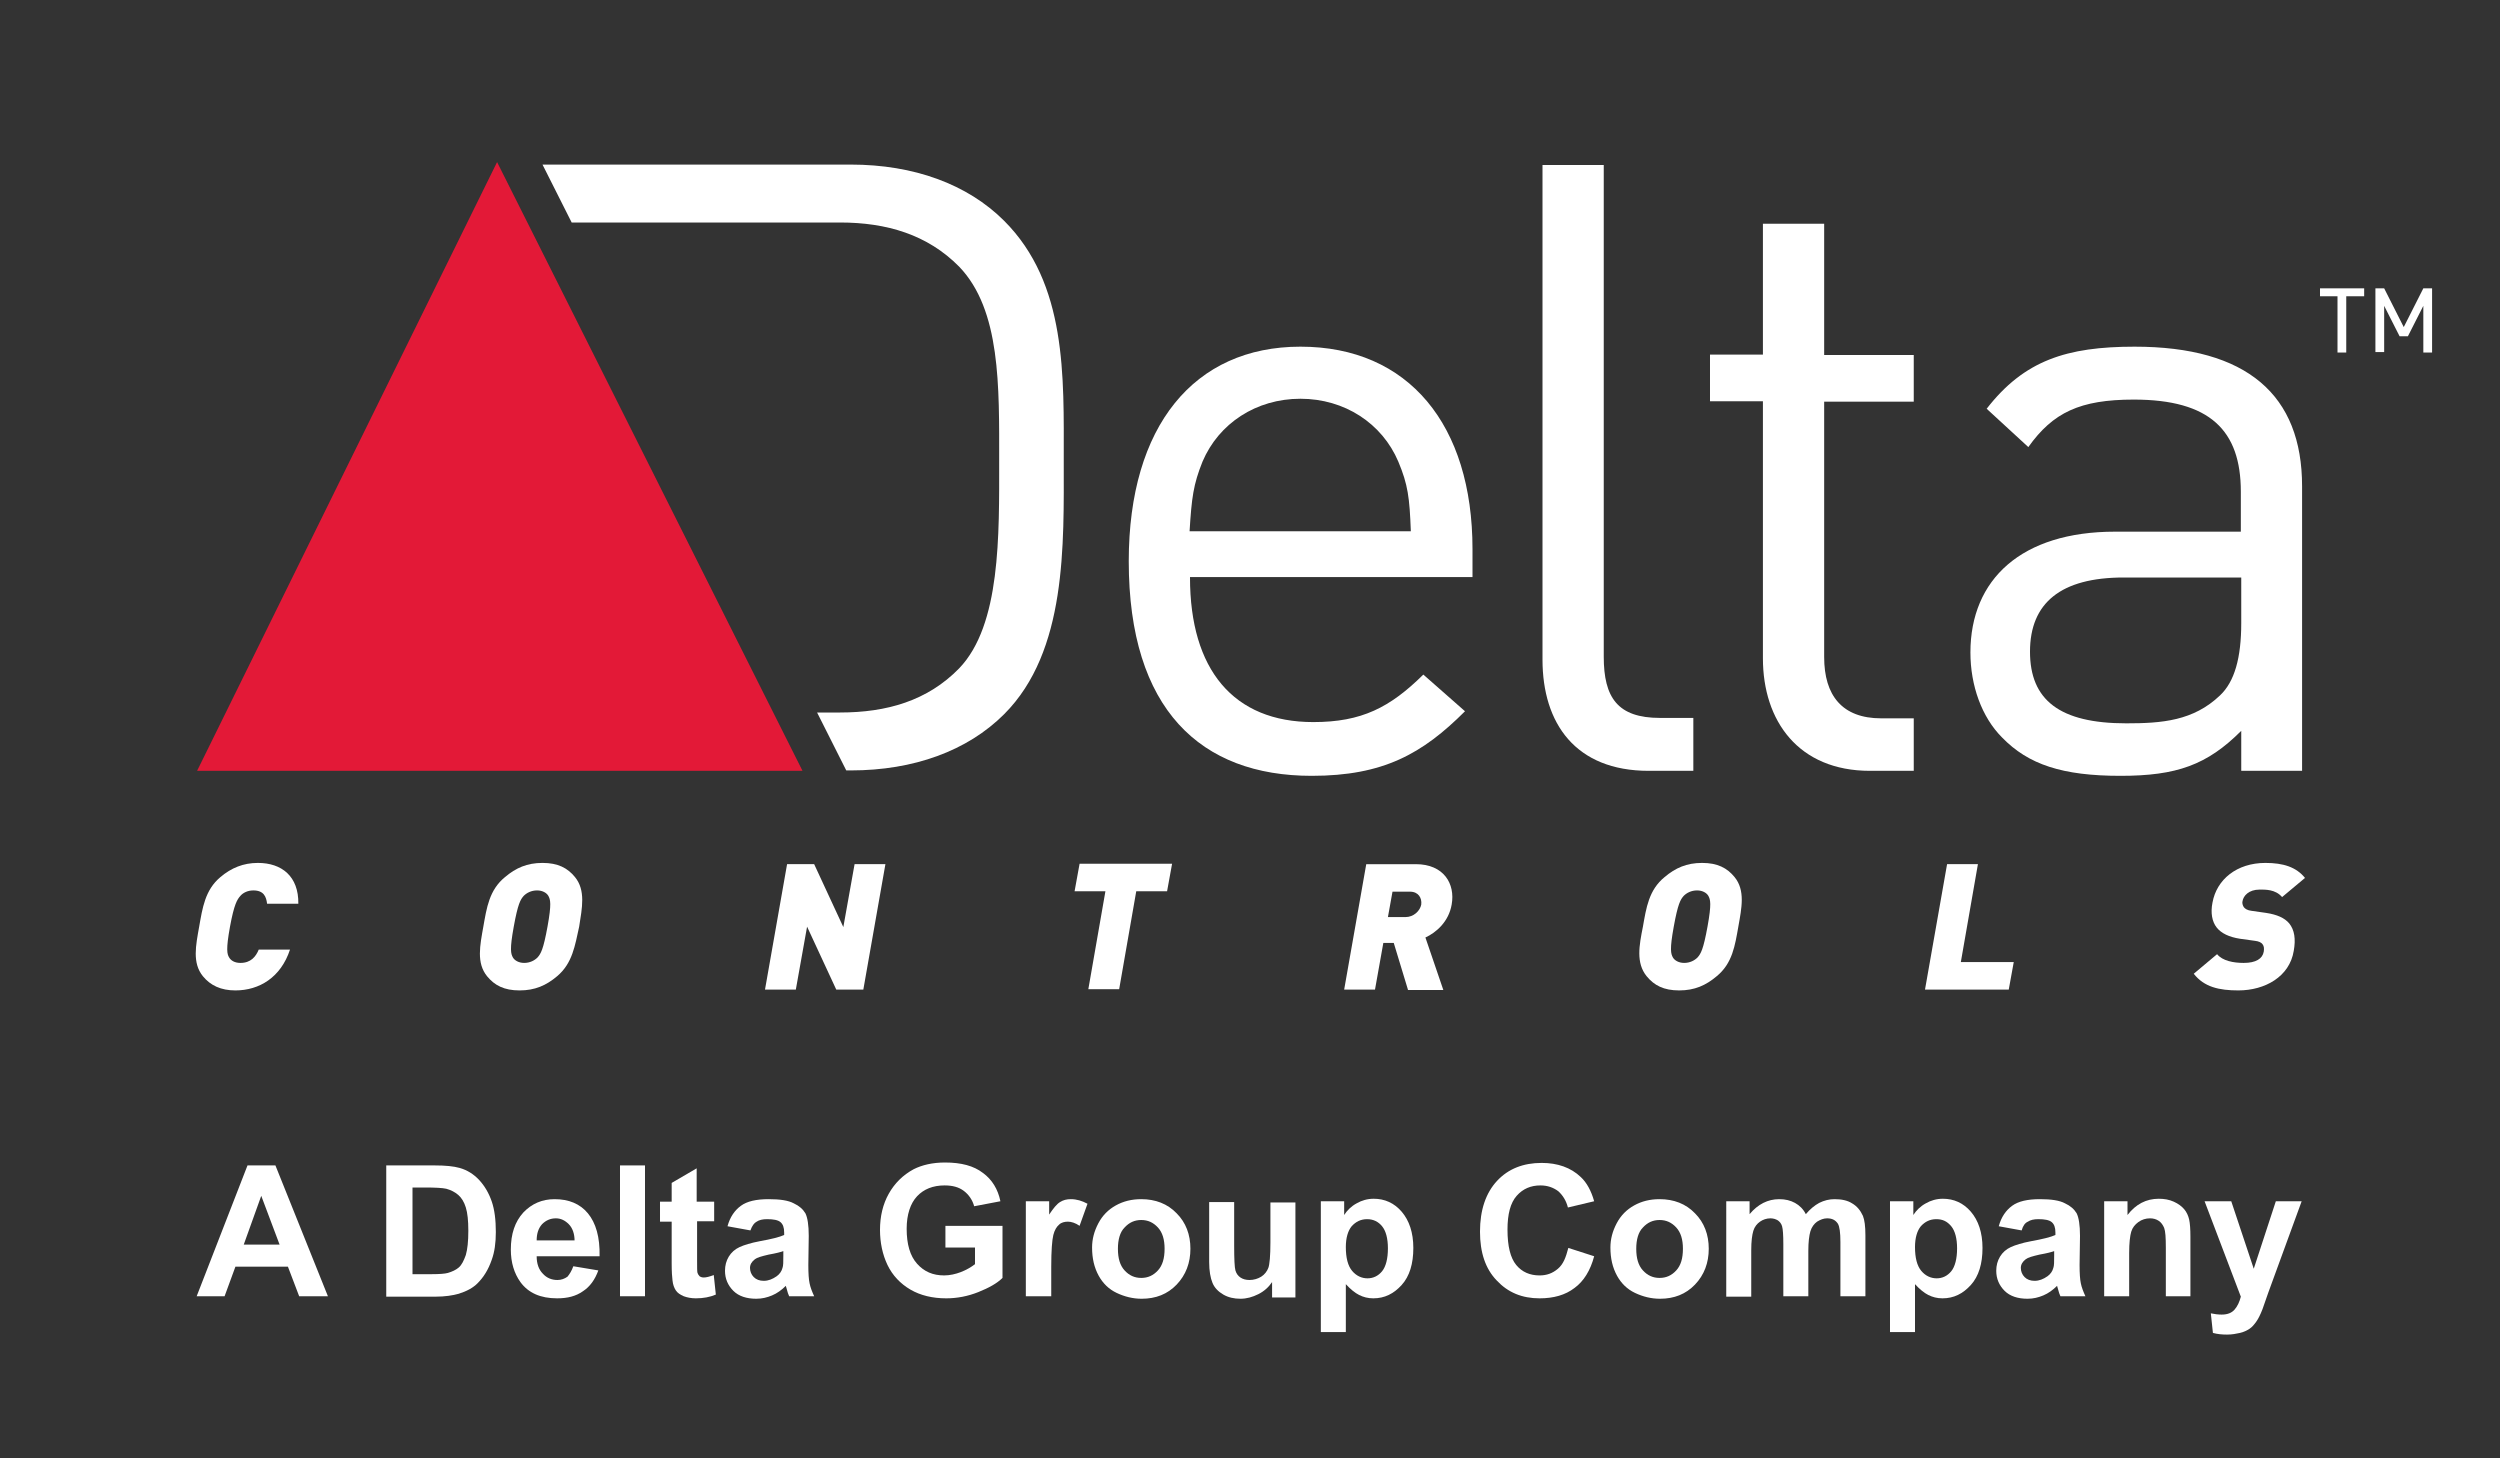 <?xml version="1.0" encoding="utf-8"?>
<!-- Generator: Adobe Illustrator 22.0.0, SVG Export Plug-In . SVG Version: 6.00 Build 0)  -->
<svg version="1.1" id="Layer_1" xmlns="http://www.w3.org/2000/svg" xmlns:xlink="http://www.w3.org/1999/xlink" x="0px"
     y="0px"
     viewBox="0 0 600 350" style="enable-background:new 0 0 600 350;" xml:space="preserve">
<rect x="0" y="0" width="600" height="350" fill="#333333" stroke="none"/>
<style type="text/css">
	.st0{opacity:0;fill:none;}
	.st1{fill-rule:evenodd;clip-rule:evenodd;fill:#E31937;}
	.st2{fill:#FFFFFF;}
</style>
    <g>
	<rect x="125" y="-125" transform="matrix(-1.836970e-16 1 -1 -1.836970e-16 475 -125)" class="st0" width="350"
          height="600"/>
        <g>
		<polygon class="st1" points="119.3,38.9 47.3,185 192.6,185 		"/>
            <g>
			<g>
				<path class="st2" d="M78.7,311.1h-6.9l-2.7-7.1H56.5l-2.6,7.1h-6.7l12.2-31.4h6.7L78.7,311.1z M67.1,298.7L62.7,287l-4.2,11.7
					H67.1z"/>
                <path class="st2" d="M92.7,279.7h11.6c2.6,0,4.6,0.2,6,0.6c1.8,0.5,3.4,1.5,4.7,2.9c1.3,1.4,2.3,3.1,3,5.1c0.7,2,1,4.5,1,7.4
					c0,2.6-0.3,4.8-1,6.7c-0.8,2.3-1.9,4.1-3.4,5.6c-1.1,1.1-2.6,1.9-4.5,2.5c-1.4,0.4-3.3,0.7-5.6,0.7H92.7V279.7z M99,285v20.8
					h4.7c1.8,0,3.1-0.1,3.8-0.3c1-0.3,1.9-0.7,2.6-1.3c0.7-0.6,1.2-1.6,1.7-3c0.4-1.4,0.6-3.3,0.6-5.8s-0.2-4.3-0.6-5.6
					c-0.4-1.3-1-2.3-1.8-3c-0.8-0.7-1.8-1.2-2.9-1.5c-0.9-0.2-2.6-0.3-5.2-0.3H99z"/>
                <path class="st2" d="M137.6,303.9l6,1c-0.8,2.2-2,3.9-3.7,5c-1.7,1.2-3.7,1.7-6.2,1.7c-4,0-6.9-1.3-8.8-3.9
					c-1.5-2.1-2.3-4.7-2.3-7.8c0-3.8,1-6.7,3-8.9c2-2.1,4.5-3.2,7.5-3.2c3.4,0,6.1,1.1,8,3.4s2.9,5.7,2.8,10.3h-15.1
					c0,1.8,0.5,3.2,1.5,4.2c0.9,1,2.1,1.5,3.5,1.5c0.9,0,1.7-0.3,2.4-0.8C136.7,305.8,137.2,305,137.6,303.9z M137.9,297.8
					c0-1.7-0.5-3.1-1.4-4c-0.9-0.9-1.9-1.4-3.1-1.4c-1.3,0-2.4,0.5-3.3,1.4c-0.9,1-1.3,2.3-1.3,3.9H137.9z"/>
                <path class="st2" d="M148.8,311.1v-31.4h6v31.4H148.8z"/>
                <path class="st2" d="M171.4,288.3v4.8h-4.1v9.2c0,1.9,0,2.9,0.1,3.2c0.1,0.3,0.3,0.6,0.5,0.8c0.3,0.2,0.6,0.3,1,0.3
					c0.6,0,1.4-0.2,2.4-0.6l0.5,4.7c-1.4,0.6-3,0.9-4.8,0.9c-1.1,0-2.1-0.2-2.9-0.5c-0.9-0.4-1.5-0.8-1.9-1.4
					c-0.4-0.6-0.7-1.4-0.8-2.4c-0.1-0.7-0.2-2.1-0.2-4.2v-9.9h-2.8v-4.8h2.8v-4.5l6-3.5v8H171.4z"/>
                <path class="st2" d="M180.1,295.3l-5.5-1c0.6-2.2,1.7-3.8,3.2-4.9s3.7-1.6,6.7-1.6c2.7,0,4.7,0.3,6,1c1.3,0.6,2.2,1.4,2.8,2.4
					c0.5,1,0.8,2.8,0.8,5.4l-0.1,7c0,2,0.1,3.5,0.3,4.4c0.2,1,0.6,2,1.1,3.1h-6c-0.2-0.4-0.4-1-0.6-1.8c-0.1-0.4-0.2-0.6-0.2-0.7
					c-1,1-2.1,1.8-3.3,2.3c-1.2,0.5-2.4,0.8-3.8,0.8c-2.3,0-4.2-0.6-5.5-1.9s-2-2.9-2-4.8c0-1.3,0.3-2.4,0.9-3.4
					c0.6-1,1.5-1.8,2.6-2.3c1.1-0.5,2.7-1,4.8-1.4c2.8-0.5,4.8-1,5.9-1.5v-0.6c0-1.2-0.3-2-0.9-2.5c-0.6-0.5-1.7-0.7-3.2-0.7
					c-1.1,0-1.9,0.2-2.5,0.6C181,293.5,180.5,294.2,180.1,295.3z M188.2,300.2c-0.8,0.3-2,0.6-3.7,0.9c-1.7,0.4-2.8,0.7-3.3,1.1
					c-0.8,0.6-1.2,1.3-1.2,2.1c0,0.8,0.3,1.6,0.9,2.2s1.4,0.9,2.4,0.9c1.1,0,2.1-0.4,3.1-1.1c0.7-0.5,1.2-1.2,1.4-2
					c0.2-0.5,0.2-1.5,0.2-2.9V300.2z"/>
                <path class="st2" d="M226.9,299.5v-5.3h13.7v12.5c-1.3,1.3-3.3,2.4-5.8,3.4c-2.5,1-5.1,1.5-7.7,1.5c-3.3,0-6.2-0.7-8.6-2.1
					s-4.3-3.4-5.5-5.9s-1.8-5.4-1.8-8.4c0-3.3,0.7-6.2,2.1-8.7c1.4-2.5,3.4-4.5,6-5.9c2-1,4.5-1.6,7.5-1.6c3.9,0,6.9,0.8,9.1,2.5
					c2.2,1.6,3.6,3.9,4.2,6.8l-6.3,1.2c-0.4-1.5-1.3-2.8-2.5-3.7c-1.2-0.9-2.7-1.3-4.6-1.3c-2.8,0-5,0.9-6.6,2.6s-2.5,4.4-2.5,7.8
					c0,3.7,0.8,6.5,2.5,8.4c1.7,1.9,3.8,2.8,6.5,2.8c1.3,0,2.7-0.3,4-0.8c1.3-0.5,2.5-1.2,3.4-1.9v-4H226.9z"/>
                <path class="st2" d="M252.2,311.1h-6v-22.8h5.6v3.2c1-1.5,1.8-2.5,2.6-3c0.8-0.5,1.6-0.7,2.6-0.7c1.4,0,2.7,0.4,4,1.1l-1.9,5.3
					c-1-0.7-2-1-2.8-1c-0.8,0-1.6,0.2-2.1,0.7c-0.6,0.5-1.1,1.3-1.4,2.5s-0.5,3.8-0.5,7.6V311.1z"/>
                <path class="st2" d="M262.1,299.4c0-2,0.5-3.9,1.5-5.8c1-1.9,2.4-3.3,4.2-4.3c1.8-1,3.8-1.5,6.1-1.5c3.4,0,6.3,1.1,8.5,3.4
					c2.2,2.2,3.3,5.1,3.3,8.5c0,3.4-1.1,6.3-3.3,8.6c-2.2,2.3-5,3.4-8.4,3.4c-2.1,0-4.1-0.5-6-1.4s-3.3-2.3-4.3-4.1
					C262.6,304.2,262.1,302,262.1,299.4z M268.3,299.7c0,2.3,0.5,4,1.6,5.2c1.1,1.2,2.4,1.8,4,1.8s2.9-0.6,4-1.8
					c1.1-1.2,1.6-2.9,1.6-5.2c0-2.2-0.5-3.9-1.6-5.1c-1.1-1.2-2.4-1.8-4-1.8s-2.9,0.6-4,1.8C268.8,295.7,268.3,297.5,268.3,299.7z"
                />
                <path class="st2" d="M305.3,311.1v-3.4c-0.8,1.2-1.9,2.2-3.3,2.9c-1.4,0.7-2.8,1.1-4.3,1.1c-1.5,0-2.9-0.3-4.1-1
					s-2.1-1.6-2.6-2.8s-0.8-2.9-0.8-5v-14.4h6v10.5c0,3.2,0.1,5.2,0.3,5.9c0.2,0.7,0.6,1.3,1.2,1.7c0.6,0.4,1.3,0.6,2.2,0.6
					c1,0,2-0.3,2.8-0.8s1.4-1.3,1.7-2.1c0.3-0.8,0.5-2.9,0.5-6.1v-9.6h6v22.8H305.3z"/>
                <path class="st2" d="M317,288.3h5.6v3.3c0.7-1.1,1.7-2.1,3-2.8c1.2-0.7,2.6-1.1,4.1-1.1c2.6,0,4.9,1,6.7,3.1
					c1.8,2.1,2.8,5,2.8,8.7c0,3.8-0.9,6.8-2.8,8.9s-4.1,3.2-6.8,3.2c-1.3,0-2.4-0.3-3.4-0.8c-1-0.5-2.1-1.4-3.2-2.6v11.5h-6V288.3z
					 M323,299.3c0,2.6,0.5,4.5,1.5,5.7c1,1.2,2.3,1.8,3.7,1.8c1.4,0,2.6-0.6,3.5-1.7c0.9-1.1,1.4-3,1.4-5.5c0-2.4-0.5-4.2-1.4-5.3
					s-2.1-1.7-3.6-1.7c-1.5,0-2.7,0.6-3.7,1.7C323.5,295.4,323,297.1,323,299.3z"/>
                <path class="st2" d="M376.4,299.5l6.2,2c-0.9,3.4-2.5,6-4.7,7.6c-2.2,1.7-5,2.5-8.4,2.5c-4.2,0-7.6-1.4-10.3-4.3
					c-2.7-2.8-4-6.7-4-11.7c0-5.2,1.4-9.3,4.1-12.2c2.7-2.9,6.3-4.3,10.7-4.3c3.8,0,7,1.1,9.4,3.4c1.4,1.3,2.5,3.3,3.2,5.8l-6.3,1.5
					c-0.4-1.6-1.2-2.9-2.3-3.9c-1.2-0.9-2.6-1.4-4.3-1.4c-2.3,0-4.2,0.8-5.7,2.5c-1.5,1.7-2.2,4.4-2.2,8.1c0,4,0.7,6.8,2.1,8.5
					c1.4,1.7,3.3,2.5,5.6,2.5c1.7,0,3.1-0.5,4.4-1.6S375.8,301.8,376.4,299.5z"/>
                <path class="st2" d="M386.5,299.4c0-2,0.5-3.9,1.5-5.8c1-1.9,2.4-3.3,4.2-4.3c1.8-1,3.8-1.5,6.1-1.5c3.4,0,6.3,1.1,8.5,3.4
					c2.2,2.2,3.3,5.1,3.3,8.5c0,3.4-1.1,6.3-3.3,8.6c-2.2,2.3-5,3.4-8.4,3.4c-2.1,0-4.1-0.5-6-1.4s-3.3-2.3-4.3-4.1
					C387,304.2,386.5,302,386.5,299.4z M392.7,299.7c0,2.3,0.5,4,1.6,5.2c1.1,1.2,2.4,1.8,4,1.8c1.6,0,2.9-0.6,4-1.8
					c1.1-1.2,1.6-2.9,1.6-5.2c0-2.2-0.5-3.9-1.6-5.1c-1.1-1.2-2.4-1.8-4-1.8c-1.6,0-2.9,0.6-4,1.8
					C393.2,295.7,392.7,297.5,392.7,299.7z"/>
                <path class="st2" d="M414.3,288.3h5.6v3.1c2-2.4,4.4-3.6,7.1-3.6c1.5,0,2.7,0.3,3.8,0.9s2,1.5,2.6,2.7c1-1.2,2.1-2.1,3.2-2.7
					c1.2-0.6,2.4-0.9,3.7-0.9c1.7,0,3.1,0.3,4.2,1c1.2,0.7,2,1.7,2.6,3c0.4,1,0.6,2.5,0.6,4.7v14.6h-6v-13c0-2.3-0.2-3.7-0.6-4.4
					c-0.6-0.9-1.4-1.3-2.6-1.3c-0.8,0-1.6,0.3-2.4,0.8c-0.7,0.5-1.3,1.3-1.6,2.3c-0.3,1-0.5,2.6-0.5,4.7v10.9h-6v-12.5
					c0-2.2-0.1-3.6-0.3-4.3s-0.6-1.1-1-1.4c-0.5-0.3-1.1-0.5-1.8-0.5c-0.9,0-1.8,0.3-2.5,0.8c-0.7,0.5-1.3,1.2-1.6,2.2
					s-0.5,2.5-0.5,4.7v11.1h-6V288.3z"/>
                <path class="st2" d="M453.6,288.3h5.6v3.3c0.7-1.1,1.7-2.1,3-2.8c1.2-0.7,2.6-1.1,4.1-1.1c2.6,0,4.9,1,6.7,3.1
					c1.8,2.1,2.8,5,2.8,8.7c0,3.8-0.9,6.8-2.8,8.9c-1.9,2.1-4.1,3.2-6.8,3.2c-1.3,0-2.4-0.3-3.4-0.8c-1-0.5-2.1-1.4-3.2-2.6v11.5h-6
					V288.3z M459.6,299.3c0,2.6,0.5,4.5,1.5,5.7c1,1.2,2.3,1.8,3.7,1.8c1.4,0,2.6-0.6,3.5-1.7c0.9-1.1,1.4-3,1.4-5.5
					c0-2.4-0.5-4.2-1.4-5.3c-1-1.2-2.1-1.7-3.6-1.7c-1.5,0-2.7,0.6-3.7,1.7C460.1,295.4,459.6,297.1,459.6,299.3z"/>
                <path class="st2" d="M485.2,295.3l-5.5-1c0.6-2.2,1.7-3.8,3.2-4.9c1.5-1.1,3.7-1.6,6.7-1.6c2.7,0,4.7,0.3,6,1
					c1.3,0.6,2.2,1.4,2.8,2.4c0.5,1,0.8,2.8,0.8,5.4l-0.1,7c0,2,0.1,3.5,0.3,4.4c0.2,1,0.6,2,1.1,3.1h-6c-0.2-0.4-0.4-1-0.6-1.8
					c-0.1-0.4-0.2-0.6-0.2-0.7c-1,1-2.1,1.8-3.3,2.3c-1.2,0.5-2.4,0.8-3.8,0.8c-2.3,0-4.2-0.6-5.5-1.9c-1.3-1.3-2-2.9-2-4.8
					c0-1.3,0.3-2.4,0.9-3.4c0.6-1,1.5-1.8,2.6-2.3c1.1-0.5,2.7-1,4.8-1.4c2.8-0.5,4.8-1,5.9-1.5v-0.6c0-1.2-0.3-2-0.9-2.5
					c-0.6-0.5-1.7-0.7-3.2-0.7c-1.1,0-1.9,0.2-2.5,0.6C486,293.5,485.5,294.2,485.2,295.3z M493.2,300.2c-0.8,0.3-2,0.6-3.7,0.9
					c-1.7,0.4-2.8,0.7-3.3,1.1c-0.8,0.6-1.2,1.3-1.2,2.1c0,0.8,0.3,1.6,0.9,2.2s1.4,0.9,2.4,0.9c1.1,0,2.1-0.4,3.1-1.1
					c0.7-0.5,1.2-1.2,1.4-2c0.2-0.5,0.2-1.5,0.2-2.9V300.2z"/>
                <path class="st2" d="M525.8,311.1h-6v-11.6c0-2.5-0.1-4-0.4-4.8c-0.3-0.7-0.7-1.3-1.3-1.7c-0.6-0.4-1.3-0.6-2.1-0.6
					c-1,0-2,0.3-2.8,0.9s-1.4,1.3-1.7,2.3s-0.5,2.7-0.5,5.2v10.3h-6v-22.8h5.6v3.3c2-2.6,4.5-3.9,7.5-3.9c1.3,0,2.5,0.2,3.6,0.7
					c1.1,0.5,1.9,1.1,2.5,1.8c0.6,0.7,1,1.6,1.2,2.5c0.2,0.9,0.3,2.3,0.3,4.1V311.1z"/>
                <path class="st2" d="M529.1,288.3h6.4l5.4,16.2l5.3-16.2h6.2l-8,21.9l-1.4,4c-0.5,1.3-1,2.3-1.5,3s-1,1.3-1.6,1.7
					c-0.6,0.4-1.4,0.8-2.3,1s-1.9,0.4-3.1,0.4c-1.2,0-2.3-0.1-3.4-0.4l-0.5-4.7c0.9,0.2,1.8,0.3,2.6,0.3c1.4,0,2.4-0.4,3.1-1.2
					c0.7-0.8,1.2-1.9,1.5-3.1L529.1,288.3z"/>
			</g>
                <g>
				<path class="st2" d="M56.5,237.7c-3.5,0-6-1.2-7.8-3.4c-2.6-3.2-1.7-7.4-0.9-11.9c0.8-4.5,1.4-8.8,5.1-11.9
					c2.6-2.2,5.5-3.4,9-3.4c5.7,0,9.8,3.2,9.7,9.8h-7.5c-0.2-1.7-0.8-3.2-3.3-3.2c-1.4,0-2.5,0.6-3.1,1.3c-0.8,0.9-1.5,2-2.5,7.4
					c-1,5.5-0.7,6.6-0.2,7.4c0.4,0.7,1.3,1.3,2.7,1.3c2.5,0,3.7-1.5,4.4-3.2h7.5C67.4,234.6,62.2,237.7,56.5,237.7z"/>
                    <path class="st2" d="M133.7,234.3c-2.6,2.2-5.3,3.4-9,3.4c-3.7,0-6-1.2-7.8-3.4c-2.6-3.2-1.7-7.4-0.9-11.9
					c0.8-4.5,1.4-8.8,5.2-11.9c2.6-2.2,5.3-3.4,9-3.4c3.7,0,6,1.2,7.8,3.4c2.6,3.2,1.7,7.4,1,11.9
					C138,226.9,137.4,231.2,133.7,234.3z M131.6,215c-0.4-0.7-1.4-1.3-2.7-1.3c-1.4,0-2.5,0.6-3.2,1.3c-0.8,0.9-1.4,1.9-2.4,7.4
					c-1,5.5-0.7,6.5-0.2,7.4c0.4,0.7,1.4,1.3,2.7,1.3c1.4,0,2.5-0.6,3.2-1.3c0.8-0.9,1.4-1.9,2.4-7.4
					C132.4,216.9,132.1,215.9,131.6,215z"/>
                    <path class="st2"
                          d="M200.7,237.5l-7-15.1l-2.7,15.1h-7.4l5.3-30.1h6.5l7,15.1l2.7-15.1h7.4l-5.3,30.1H200.7z"/>
                    <path class="st2" d="M272.7,213.9l-4.1,23.5h-7.4l4.1-23.5h-7.4l1.2-6.6h22.2l-1.2,6.6H272.7z"/>
                    <path class="st2" d="M337.9,237.5l-3.4-11.2H332l-2,11.2h-7.4l5.3-30.1h11.9c6.7,0,9.5,4.7,8.6,9.7c-0.7,4.1-3.7,6.7-6.3,7.9
					l4.3,12.6H337.9z M338.4,214h-4.2l-1.1,6.1h4.2c2,0,3.5-1.5,3.8-3C341.3,215.5,340.4,214,338.4,214z"/>
                    <path class="st2" d="M412,234.3c-2.6,2.2-5.3,3.4-9,3.4c-3.7,0-6-1.2-7.8-3.4c-2.6-3.2-1.8-7.4-0.9-11.9
					c0.8-4.5,1.4-8.8,5.2-11.9c2.6-2.2,5.3-3.4,9-3.4c3.7,0,6,1.2,7.8,3.4c2.6,3.2,1.7,7.4,0.9,11.9
					C416.4,226.9,415.8,231.2,412,234.3z M410,215c-0.4-0.7-1.4-1.3-2.7-1.3c-1.4,0-2.5,0.6-3.2,1.3c-0.8,0.9-1.4,1.9-2.4,7.4
					c-1,5.5-0.7,6.5-0.2,7.4c0.4,0.7,1.4,1.3,2.7,1.3c1.4,0,2.5-0.6,3.2-1.3c0.8-0.9,1.4-1.9,2.4-7.4
					C410.8,216.9,410.5,215.9,410,215z"/>
                    <path class="st2" d="M462,237.5l5.3-30.1h7.4l-4.1,23.5h12.7l-1.2,6.6H462z"/>
                    <path class="st2" d="M537.2,237.7c-4.6,0-8.2-0.8-10.7-4l5.6-4.7c1.3,1.6,3.9,2.1,6.4,2.1c2.9,0,4.5-1,4.8-2.7
					c0.1-0.7,0.1-1.3-0.3-1.8c-0.3-0.4-0.9-0.7-1.8-0.8l-3.6-0.5c-2.6-0.4-4.5-1.3-5.6-2.7c-1.1-1.4-1.5-3.5-1-6
					c1-5.5,5.8-9.5,12.7-9.5c4.3,0,7.4,1,9.5,3.6l-5.5,4.6c-1.6-1.9-4.1-1.8-5.4-1.8c-2.6,0-3.9,1.5-4.1,2.8c-0.1,0.4,0,0.9,0.3,1.4
					c0.3,0.4,0.9,0.8,1.9,0.9l3.5,0.5c2.6,0.4,4.4,1.2,5.5,2.5c1.3,1.6,1.6,3.8,1.1,6.6C549.5,234.4,543.6,237.7,537.2,237.7z"/>
			</g>
                <g>
				<path class="st2" d="M285.6,138.6c0,22.1,10.4,34.7,29.6,34.7c11.6,0,18.4-3.5,26.4-11.4l10,8.8c-10.2,10.2-19.6,15.5-36.8,15.5
					c-26.6,0-43.9-15.9-43.9-51.5c0-32.5,15.7-51.5,41.2-51.5c26,0,41.3,18.8,41.3,48.6v6.7H285.6z M335.6,110.8
					c-3.9-9.2-12.9-15.1-23.5-15.1c-10.6,0-19.6,5.9-23.5,15.1c-2.2,5.5-2.6,8.6-3.1,16.7h53.1C338.3,119.4,337.9,116.3,335.6,110.8
					"/>
                    <path class="st2"
                          d="M395.7,185c-17.6,0-25.5-11.4-25.5-26.7V39.6h14.7v118c0,9.8,3.3,14.7,13.5,14.7h8V185H395.7z"/>
                    <path class="st2" d="M448.8,185c-17.2,0-25.7-12-25.7-27V96.3h-12.7V85.1h12.7V53.7h14.7v31.5h21.5v11.2h-21.5v61.3
					c0,9.2,4.3,14.7,13.7,14.7h7.8V185H448.8z"/>
                    <path class="st2" d="M537.9,185v-9.6c-8.2,8.2-15.5,10.8-29,10.8c-13.9,0-22.1-2.7-28.4-9.2c-4.9-4.9-7.6-12.5-7.6-20.4
					c0-17.6,12.3-29,34.7-29h30.2V118c0-14.7-7.4-22.1-25.7-22.1c-12.9,0-19.4,3.1-25.3,11.4l-10-9.2c9-11.6,19.2-14.9,35.5-14.9
					c27,0,40.2,11.6,40.2,33.5V185H537.9z M537.9,138.6h-28.2c-15.1,0-22.5,6.1-22.5,17.8c0,11.6,7.1,17.2,23.1,17.2
					c8.6,0,16.1-0.6,22.5-6.7c3.5-3.3,5.1-9,5.1-17.4V138.6z"/>
                    <path class="st2" d="M241,53c-8.8-8.8-21.7-13.5-36.8-13.5h-74l7,13.9h64.4c11.2,0,21,2.9,28.6,10.6c10,10.4,9.6,28.8,9.6,46.6
					s0.4,39.4-9.6,49.8c-7.6,7.8-17.4,10.6-28.6,10.6h-5.5l7,13.9h1.1c15.1,0,28-4.7,36.8-13.5c15.1-15.1,14.3-40.7,14.3-60.9
					S256.1,68.1,241,53"/>
                    <path class="st2" d="M563.1,71.1v13.5H561V71.1h-4.2v-1.9h10.6v1.9H563.1z M581.6,84.5V73.4l-3.7,7.3h-2l-3.7-7.3v11.1h-2.1
					V69.2h2.1l4.7,9.3l4.7-9.3h2.1v15.4H581.6z"/>
			</g>
		</g>
	</g>
</g>
</svg>
